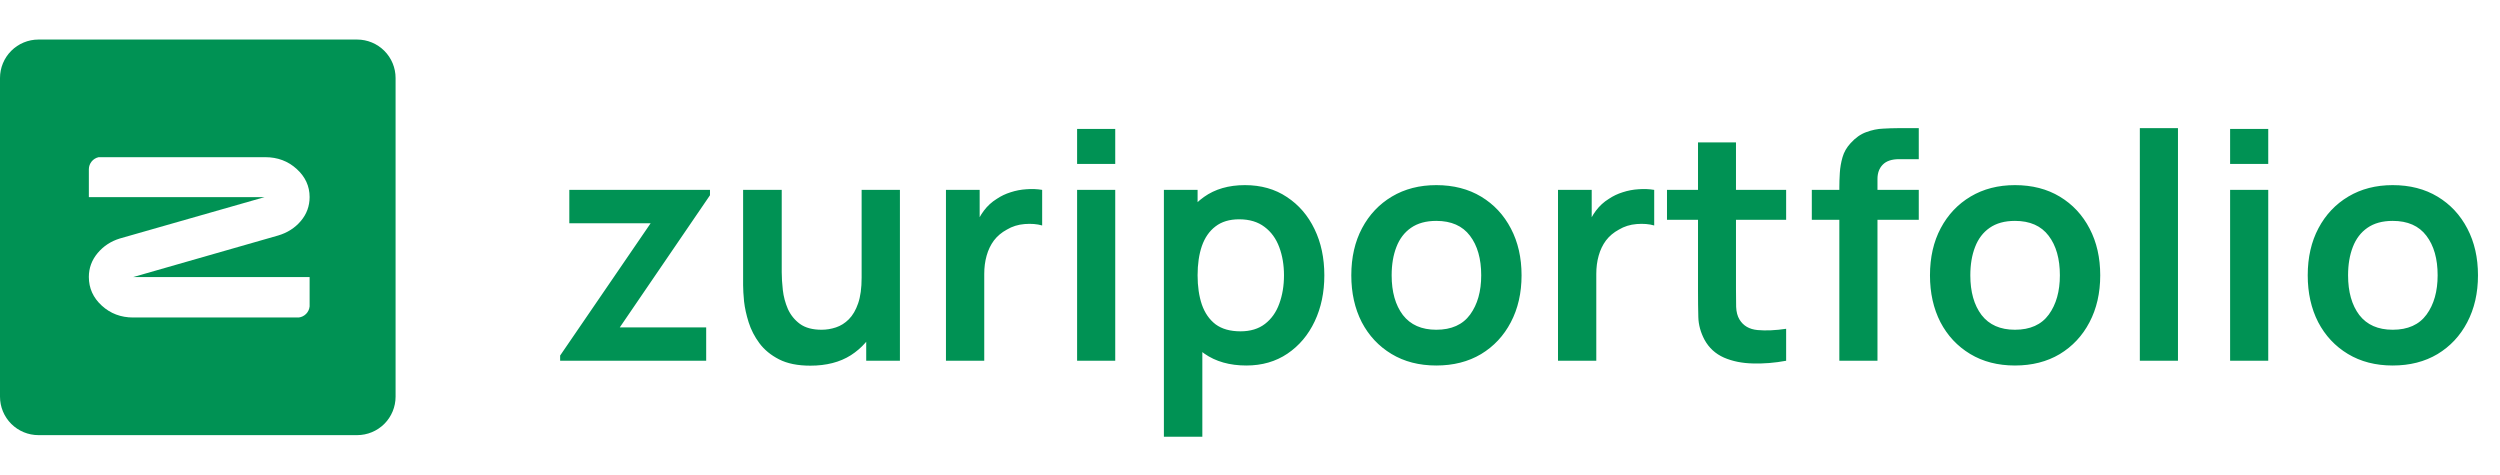 <svg width="395" height="75" viewBox="0 0 395 75" fill="none" xmlns="http://www.w3.org/2000/svg">
<path d="M56.426 6.249H6.077C4.465 6.249 2.919 6.889 1.78 8.029C0.64 9.168 0 10.714 0 12.325V62.675C0 64.286 0.64 65.832 1.78 66.972C2.919 68.111 4.465 68.751 6.077 68.751H56.426C58.038 68.751 59.583 68.111 60.723 66.972C61.862 65.832 62.502 64.286 62.502 62.675V12.325C62.502 10.714 61.862 9.168 60.723 8.029C59.583 6.889 58.038 6.249 56.426 6.249ZM48.919 43.776V48.411C48.876 48.854 48.682 49.27 48.371 49.588C48.06 49.907 47.649 50.11 47.207 50.164L21.038 50.165C19.101 50.165 17.449 49.54 16.084 48.293C14.72 47.045 14.038 45.535 14.038 43.761C14.038 42.349 14.499 41.095 15.422 39.989C16.345 38.886 17.515 38.119 18.93 37.683L41.796 31.149H14.039V26.725C14.045 26.282 14.201 25.855 14.482 25.511C14.762 25.168 15.15 24.93 15.583 24.835H41.919C43.857 24.835 45.507 25.455 46.872 26.692C48.236 27.931 48.919 29.409 48.919 31.13C48.919 32.567 48.454 33.831 47.525 34.924C46.595 36.02 45.398 36.783 43.936 37.212L21.038 43.776H48.919Z" fill="#009254"/>
<path d="M88.502 57V56.175L102.802 35.275H89.952V30H112.177V30.85L97.927 51.725H111.577V57H88.502ZM128.037 57.775C126.037 57.775 124.387 57.442 123.087 56.775C121.787 56.108 120.754 55.258 119.987 54.225C119.22 53.192 118.654 52.092 118.287 50.925C117.92 49.758 117.679 48.658 117.562 47.625C117.462 46.575 117.412 45.725 117.412 45.075V30H123.512V43C123.512 43.833 123.57 44.775 123.687 45.825C123.804 46.858 124.07 47.858 124.487 48.825C124.92 49.775 125.554 50.558 126.387 51.175C127.237 51.792 128.379 52.1 129.812 52.1C130.579 52.1 131.337 51.975 132.087 51.725C132.837 51.475 133.512 51.05 134.112 50.45C134.729 49.833 135.22 48.992 135.587 47.925C135.954 46.858 136.137 45.508 136.137 43.875L139.712 45.4C139.712 47.7 139.262 49.783 138.362 51.65C137.479 53.517 136.17 55.008 134.437 56.125C132.704 57.225 130.57 57.775 128.037 57.775ZM136.862 57V48.625H136.137V30H142.187V57H136.862ZM149.461 57V30H154.786V36.575L154.136 35.725C154.469 34.825 154.911 34.008 155.461 33.275C156.028 32.525 156.703 31.908 157.486 31.425C158.153 30.975 158.886 30.625 159.686 30.375C160.503 30.108 161.336 29.95 162.186 29.9C163.036 29.833 163.861 29.867 164.661 30V35.625C163.861 35.392 162.936 35.317 161.886 35.4C160.853 35.483 159.919 35.775 159.086 36.275C158.253 36.725 157.569 37.3 157.036 38C156.519 38.7 156.136 39.5 155.886 40.4C155.636 41.283 155.511 42.242 155.511 43.275V57H149.461ZM170.182 25.9V20.375H176.207V25.9H170.182ZM170.182 57V30H176.207V57H170.182ZM196.92 57.75C194.287 57.75 192.079 57.125 190.295 55.875C188.512 54.625 187.17 52.925 186.27 50.775C185.37 48.608 184.92 46.183 184.92 43.5C184.92 40.783 185.37 38.35 186.27 36.2C187.17 34.05 188.487 32.358 190.22 31.125C191.97 29.875 194.129 29.25 196.695 29.25C199.245 29.25 201.454 29.875 203.32 31.125C205.204 32.358 206.662 34.05 207.695 36.2C208.729 38.333 209.245 40.767 209.245 43.5C209.245 46.2 208.737 48.625 207.72 50.775C206.704 52.925 205.27 54.625 203.42 55.875C201.57 57.125 199.404 57.75 196.92 57.75ZM183.895 69V30H189.22V48.95H189.97V69H183.895ZM195.995 52.35C197.562 52.35 198.854 51.958 199.87 51.175C200.887 50.392 201.637 49.333 202.12 48C202.62 46.65 202.87 45.15 202.87 43.5C202.87 41.867 202.62 40.383 202.12 39.05C201.62 37.7 200.845 36.633 199.795 35.85C198.745 35.05 197.412 34.65 195.795 34.65C194.262 34.65 193.012 35.025 192.045 35.775C191.079 36.508 190.362 37.542 189.895 38.875C189.445 40.192 189.22 41.733 189.22 43.5C189.22 45.25 189.445 46.792 189.895 48.125C190.362 49.458 191.087 50.5 192.07 51.25C193.07 51.983 194.379 52.35 195.995 52.35ZM226.931 57.75C224.231 57.75 221.873 57.142 219.856 55.925C217.839 54.708 216.273 53.033 215.156 50.9C214.056 48.75 213.506 46.283 213.506 43.5C213.506 40.667 214.073 38.183 215.206 36.05C216.339 33.917 217.914 32.25 219.931 31.05C221.948 29.85 224.281 29.25 226.931 29.25C229.648 29.25 232.014 29.858 234.031 31.075C236.048 32.292 237.614 33.975 238.731 36.125C239.848 38.258 240.406 40.717 240.406 43.5C240.406 46.3 239.839 48.775 238.706 50.925C237.589 53.058 236.023 54.733 234.006 55.95C231.989 57.15 229.631 57.75 226.931 57.75ZM226.931 52.1C229.331 52.1 231.114 51.3 232.281 49.7C233.448 48.1 234.031 46.033 234.031 43.5C234.031 40.883 233.439 38.8 232.256 37.25C231.073 35.683 229.298 34.9 226.931 34.9C225.314 34.9 223.981 35.267 222.931 36C221.898 36.717 221.131 37.725 220.631 39.025C220.131 40.308 219.881 41.8 219.881 43.5C219.881 46.117 220.473 48.208 221.656 49.775C222.856 51.325 224.614 52.1 226.931 52.1ZM246.164 57V30H251.489V36.575L250.839 35.725C251.172 34.825 251.614 34.008 252.164 33.275C252.731 32.525 253.406 31.908 254.189 31.425C254.856 30.975 255.589 30.625 256.389 30.375C257.206 30.108 258.039 29.95 258.889 29.9C259.739 29.833 260.564 29.867 261.364 30V35.625C260.564 35.392 259.639 35.317 258.589 35.4C257.556 35.483 256.622 35.775 255.789 36.275C254.956 36.725 254.272 37.3 253.739 38C253.222 38.7 252.839 39.5 252.589 40.4C252.339 41.283 252.214 42.242 252.214 43.275V57H246.164ZM282.21 57C280.426 57.333 278.676 57.475 276.96 57.425C275.26 57.392 273.735 57.083 272.385 56.5C271.035 55.9 270.01 54.958 269.31 53.675C268.693 52.508 268.368 51.317 268.335 50.1C268.301 48.883 268.285 47.508 268.285 45.975V22.5H274.285V45.625C274.285 46.708 274.293 47.658 274.31 48.475C274.343 49.292 274.518 49.958 274.835 50.475C275.435 51.475 276.393 52.033 277.71 52.15C279.026 52.267 280.526 52.2 282.21 51.95V57ZM263.385 34.725V30H282.21V34.725H263.385ZM290.616 57V29.575C290.616 28.892 290.641 28.142 290.691 27.325C290.741 26.492 290.882 25.667 291.116 24.85C291.349 24.033 291.774 23.292 292.391 22.625C293.157 21.775 293.982 21.192 294.866 20.875C295.766 20.542 296.649 20.358 297.516 20.325C298.382 20.275 299.141 20.25 299.791 20.25H303.166V25.15H300.041C298.891 25.15 298.032 25.442 297.466 26.025C296.916 26.592 296.641 27.342 296.641 28.275V57H290.616ZM286.266 34.725V30H303.166V34.725H286.266ZM318.361 57.75C315.661 57.75 313.302 57.142 311.286 55.925C309.269 54.708 307.702 53.033 306.586 50.9C305.486 48.75 304.936 46.283 304.936 43.5C304.936 40.667 305.502 38.183 306.636 36.05C307.769 33.917 309.344 32.25 311.361 31.05C313.377 29.85 315.711 29.25 318.361 29.25C321.077 29.25 323.444 29.858 325.461 31.075C327.477 32.292 329.044 33.975 330.161 36.125C331.277 38.258 331.836 40.717 331.836 43.5C331.836 46.3 331.269 48.775 330.136 50.925C329.019 53.058 327.452 54.733 325.436 55.95C323.419 57.15 321.061 57.75 318.361 57.75ZM318.361 52.1C320.761 52.1 322.544 51.3 323.711 49.7C324.877 48.1 325.461 46.033 325.461 43.5C325.461 40.883 324.869 38.8 323.686 37.25C322.502 35.683 320.727 34.9 318.361 34.9C316.744 34.9 315.411 35.267 314.361 36C313.327 36.717 312.561 37.725 312.061 39.025C311.561 40.308 311.311 41.8 311.311 43.5C311.311 46.117 311.902 48.208 313.086 49.775C314.286 51.325 316.044 52.1 318.361 52.1ZM338.094 57V20.25H344.119V57H338.094ZM352.357 25.9V20.375H358.382V25.9H352.357ZM352.357 57V30H358.382V57H352.357ZM378.046 57.75C375.346 57.75 372.988 57.142 370.971 55.925C368.954 54.708 367.388 53.033 366.271 50.9C365.171 48.75 364.621 46.283 364.621 43.5C364.621 40.667 365.188 38.183 366.321 36.05C367.454 33.917 369.029 32.25 371.046 31.05C373.063 29.85 375.396 29.25 378.046 29.25C380.763 29.25 383.129 29.858 385.146 31.075C387.163 32.292 388.729 33.975 389.846 36.125C390.963 38.258 391.521 40.717 391.521 43.5C391.521 46.3 390.954 48.775 389.821 50.925C388.704 53.058 387.138 54.733 385.121 55.95C383.104 57.15 380.746 57.75 378.046 57.75ZM378.046 52.1C380.446 52.1 382.229 51.3 383.396 49.7C384.563 48.1 385.146 46.033 385.146 43.5C385.146 40.883 384.554 38.8 383.371 37.25C382.188 35.683 380.413 34.9 378.046 34.9C376.429 34.9 375.096 35.267 374.046 36C373.013 36.717 372.246 37.725 371.746 39.025C371.246 40.308 370.996 41.8 370.996 43.5C370.996 46.117 371.588 48.208 372.771 49.775C373.971 51.325 375.729 52.1 378.046 52.1Z" fill="#009254"/>
</svg>
